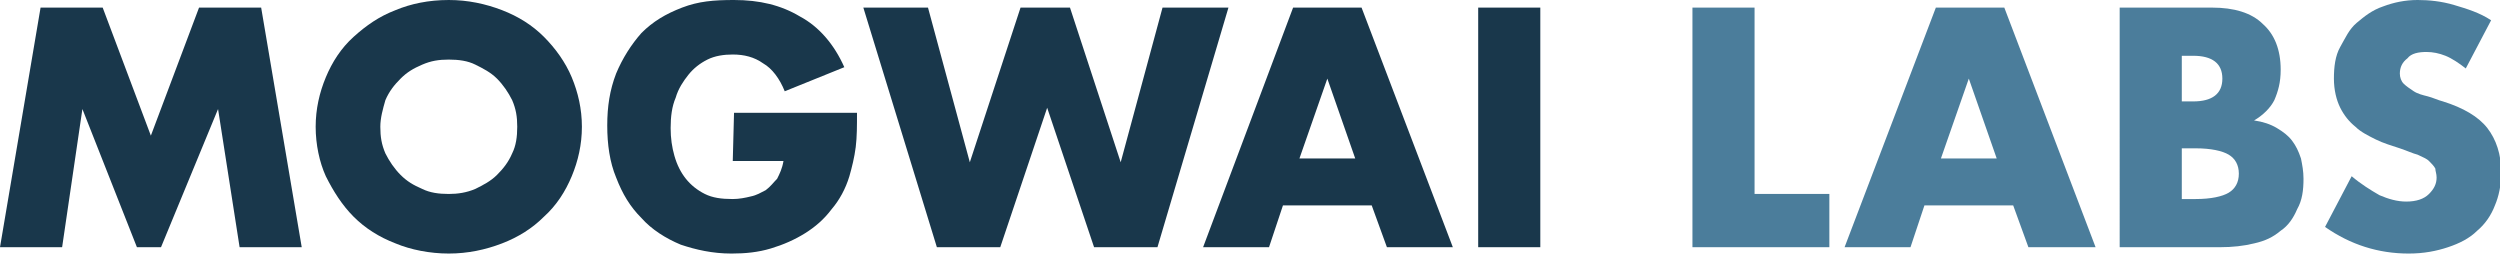 <?xml version="1.0" encoding="utf-8"?>
<!-- Generator: Adobe Illustrator 28.1.0, SVG Export Plug-In . SVG Version: 6.00 Build 0)  -->
<svg version="1.1" id="Logo" xmlns="http://www.w3.org/2000/svg" xmlns:xlink="http://www.w3.org/1999/xlink" x="0px" y="0px"
	 viewBox="0 0 197.2 20" style="enable-background:new 0 0 197.2 20;" xml:space="preserve">
<style type="text/css">
	.st0{fill:#19374B;}
	.st1{fill:#4B7D9B;}
</style>
<g>
	<g>
		<path class="st0" d="M0,19.5L3.2,0.6h4.9l3.8,10.1l3.8-10.1h4.9l3.2,18.9h-4.9L17.2,8.6l-4.5,10.9h-1.9L6.5,8.6L4.9,19.5H0z"/>
		<path class="st0" d="M24.9,10c0-1.4,0.3-2.7,0.8-3.9c0.5-1.2,1.2-2.3,2.2-3.2s2-1.6,3.3-2.1c1.2-0.5,2.6-0.8,4.2-0.8
			c1.5,0,2.9,0.3,4.2,0.8S42,2,42.9,2.9c0.9,0.9,1.7,2,2.2,3.2s0.8,2.5,0.8,3.9s-0.3,2.7-0.8,3.9c-0.5,1.2-1.2,2.3-2.2,3.2
			c-0.9,0.9-2,1.6-3.3,2.1c-1.3,0.5-2.7,0.8-4.2,0.8c-1.5,0-3-0.3-4.2-0.8c-1.3-0.5-2.4-1.2-3.3-2.1c-0.9-0.9-1.6-2-2.2-3.2
			C25.2,12.8,24.9,11.4,24.9,10z M30,10c0,0.8,0.1,1.4,0.4,2.1c0.3,0.6,0.7,1.2,1.2,1.7s1,0.8,1.7,1.1c0.6,0.3,1.3,0.4,2.1,0.4
			c0.7,0,1.4-0.1,2.1-0.4c0.6-0.3,1.2-0.6,1.7-1.1c0.5-0.5,0.9-1,1.2-1.7c0.3-0.6,0.4-1.3,0.4-2.1c0-0.8-0.1-1.4-0.4-2.1
			c-0.3-0.6-0.7-1.2-1.2-1.7c-0.5-0.5-1.1-0.8-1.7-1.1s-1.3-0.4-2.1-0.4s-1.4,0.1-2.1,0.4s-1.2,0.6-1.7,1.1s-0.9,1-1.2,1.7
			C30.2,8.6,30,9.3,30,10z"/>
		<path class="st0" d="M57.9,8.9h9.7c0,1,0,1.9-0.1,2.7c-0.1,0.8-0.3,1.6-0.5,2.3c-0.3,1-0.8,1.9-1.4,2.6c-0.6,0.8-1.3,1.4-2.1,1.9
			c-0.8,0.5-1.7,0.9-2.7,1.2c-1,0.3-2,0.4-3.1,0.4c-1.5,0-2.8-0.3-4-0.7c-1.2-0.5-2.3-1.2-3.1-2.1c-0.9-0.9-1.5-1.9-2-3.2
			c-0.5-1.2-0.7-2.6-0.7-4.1c0-1.5,0.2-2.8,0.7-4.1c0.5-1.2,1.2-2.3,2-3.2c0.9-0.9,1.9-1.5,3.2-2S56.3,0,57.9,0c2,0,3.7,0.4,5.2,1.3
			c1.5,0.8,2.7,2.2,3.5,4l-4.7,1.9c-0.4-1-1-1.8-1.7-2.2c-0.7-0.5-1.5-0.7-2.4-0.7c-0.7,0-1.4,0.1-2,0.4c-0.6,0.3-1.1,0.7-1.5,1.2
			s-0.8,1.1-1,1.8c-0.3,0.7-0.4,1.5-0.4,2.4c0,0.8,0.1,1.5,0.3,2.2c0.2,0.7,0.5,1.3,0.9,1.8c0.4,0.5,0.9,0.9,1.5,1.2
			c0.6,0.3,1.3,0.4,2.2,0.4c0.5,0,1-0.1,1.4-0.2c0.5-0.1,0.8-0.3,1.2-0.5c0.4-0.3,0.6-0.6,0.9-0.9c0.2-0.4,0.4-0.8,0.5-1.4h-4
			L57.9,8.9L57.9,8.9z"/>
		<path class="st0" d="M73.2,0.6l3.3,12.2l4-12.2h3.9l4,12.2l3.3-12.2h5.2l-5.6,18.9h-5l-3.7-11l-3.7,11h-5L68.1,0.6L73.2,0.6z"/>
		<path class="st0" d="M108.2,16.2h-7l-1.1,3.3h-5.2L102,0.6h5.4l7.2,18.9h-5.2L108.2,16.2z M106.9,12.5l-2.2-6.3l-2.2,6.3H106.9z"
			/>
		<path class="st0" d="M121.5,0.6v18.9h-4.9V0.6H121.5z"/>
	</g>
	<g>
		<path class="st1" d="M138.4,0.6v14.7h5.9v4.2h-10.8V0.6H138.4z"/>
		<path class="st1" d="M158.8,16.2h-7l-1.1,3.3h-5.2l7.2-18.9h5.4l7.2,18.9H160L158.8,16.2z M157.5,12.5l-2.2-6.3l-2.2,6.3H157.5z"
			/>
		<path class="st1" d="M167.2,0.6h7.3c1.7,0,3.1,0.4,4,1.3c0.9,0.8,1.4,2,1.4,3.6c0,1-0.2,1.7-0.5,2.4c-0.3,0.6-0.9,1.2-1.6,1.6
			c0.7,0.1,1.3,0.3,1.8,0.6c0.5,0.3,0.9,0.6,1.2,1c0.3,0.4,0.5,0.8,0.7,1.4c0.1,0.5,0.2,1,0.2,1.6c0,0.9-0.1,1.7-0.5,2.4
			c-0.3,0.7-0.7,1.3-1.3,1.7c-0.6,0.5-1.2,0.8-2.1,1c-0.8,0.2-1.7,0.3-2.7,0.3h-7.9L167.2,0.6L167.2,0.6z M172.1,8h0.9
			c1.5,0,2.3-0.6,2.3-1.8s-0.8-1.8-2.3-1.8h-0.9V8z M172.1,15.7h1.1c1.2,0,2.1-0.2,2.6-0.5c0.5-0.3,0.8-0.8,0.8-1.5
			s-0.3-1.2-0.8-1.5c-0.5-0.3-1.4-0.5-2.6-0.5h-1.1V15.7z"/>
		<path class="st1" d="M194.5,5.4c-0.5-0.4-1.1-0.8-1.6-1c-0.5-0.2-1-0.3-1.5-0.3c-0.6,0-1.2,0.1-1.5,0.5c-0.4,0.3-0.6,0.7-0.6,1.2
			c0,0.3,0.1,0.6,0.3,0.8c0.2,0.2,0.5,0.4,0.8,0.6c0.3,0.2,0.7,0.3,1.1,0.4c0.4,0.1,0.8,0.3,1.2,0.4c1.6,0.5,2.8,1.2,3.5,2.1
			c0.7,0.9,1.1,2.1,1.1,3.5c0,1-0.2,1.9-0.5,2.6c-0.3,0.8-0.8,1.5-1.4,2c-0.6,0.6-1.4,1-2.3,1.3c-0.9,0.3-1.9,0.5-3.1,0.5
			c-2.4,0-4.6-0.7-6.6-2.1l2.1-4c0.7,0.6,1.5,1.1,2.2,1.5c0.7,0.3,1.4,0.5,2.1,0.5c0.8,0,1.4-0.2,1.8-0.6c0.4-0.4,0.6-0.8,0.6-1.3
			c0-0.3-0.1-0.5-0.1-0.7c-0.1-0.2-0.3-0.4-0.5-0.6c-0.2-0.2-0.5-0.3-0.9-0.5c-0.4-0.1-0.8-0.3-1.4-0.5c-0.6-0.2-1.3-0.4-1.9-0.7
			c-0.6-0.3-1.2-0.6-1.6-1c-0.5-0.4-0.9-0.9-1.2-1.5c-0.3-0.6-0.5-1.4-0.5-2.3s0.1-1.8,0.5-2.5s0.7-1.4,1.3-1.9
			c0.6-0.5,1.2-1,2.1-1.3c0.8-0.3,1.7-0.5,2.7-0.5c0.9,0,1.9,0.1,2.9,0.4c1,0.3,2,0.6,2.9,1.2L194.5,5.4z"/>
	</g>
</g>
</svg>
